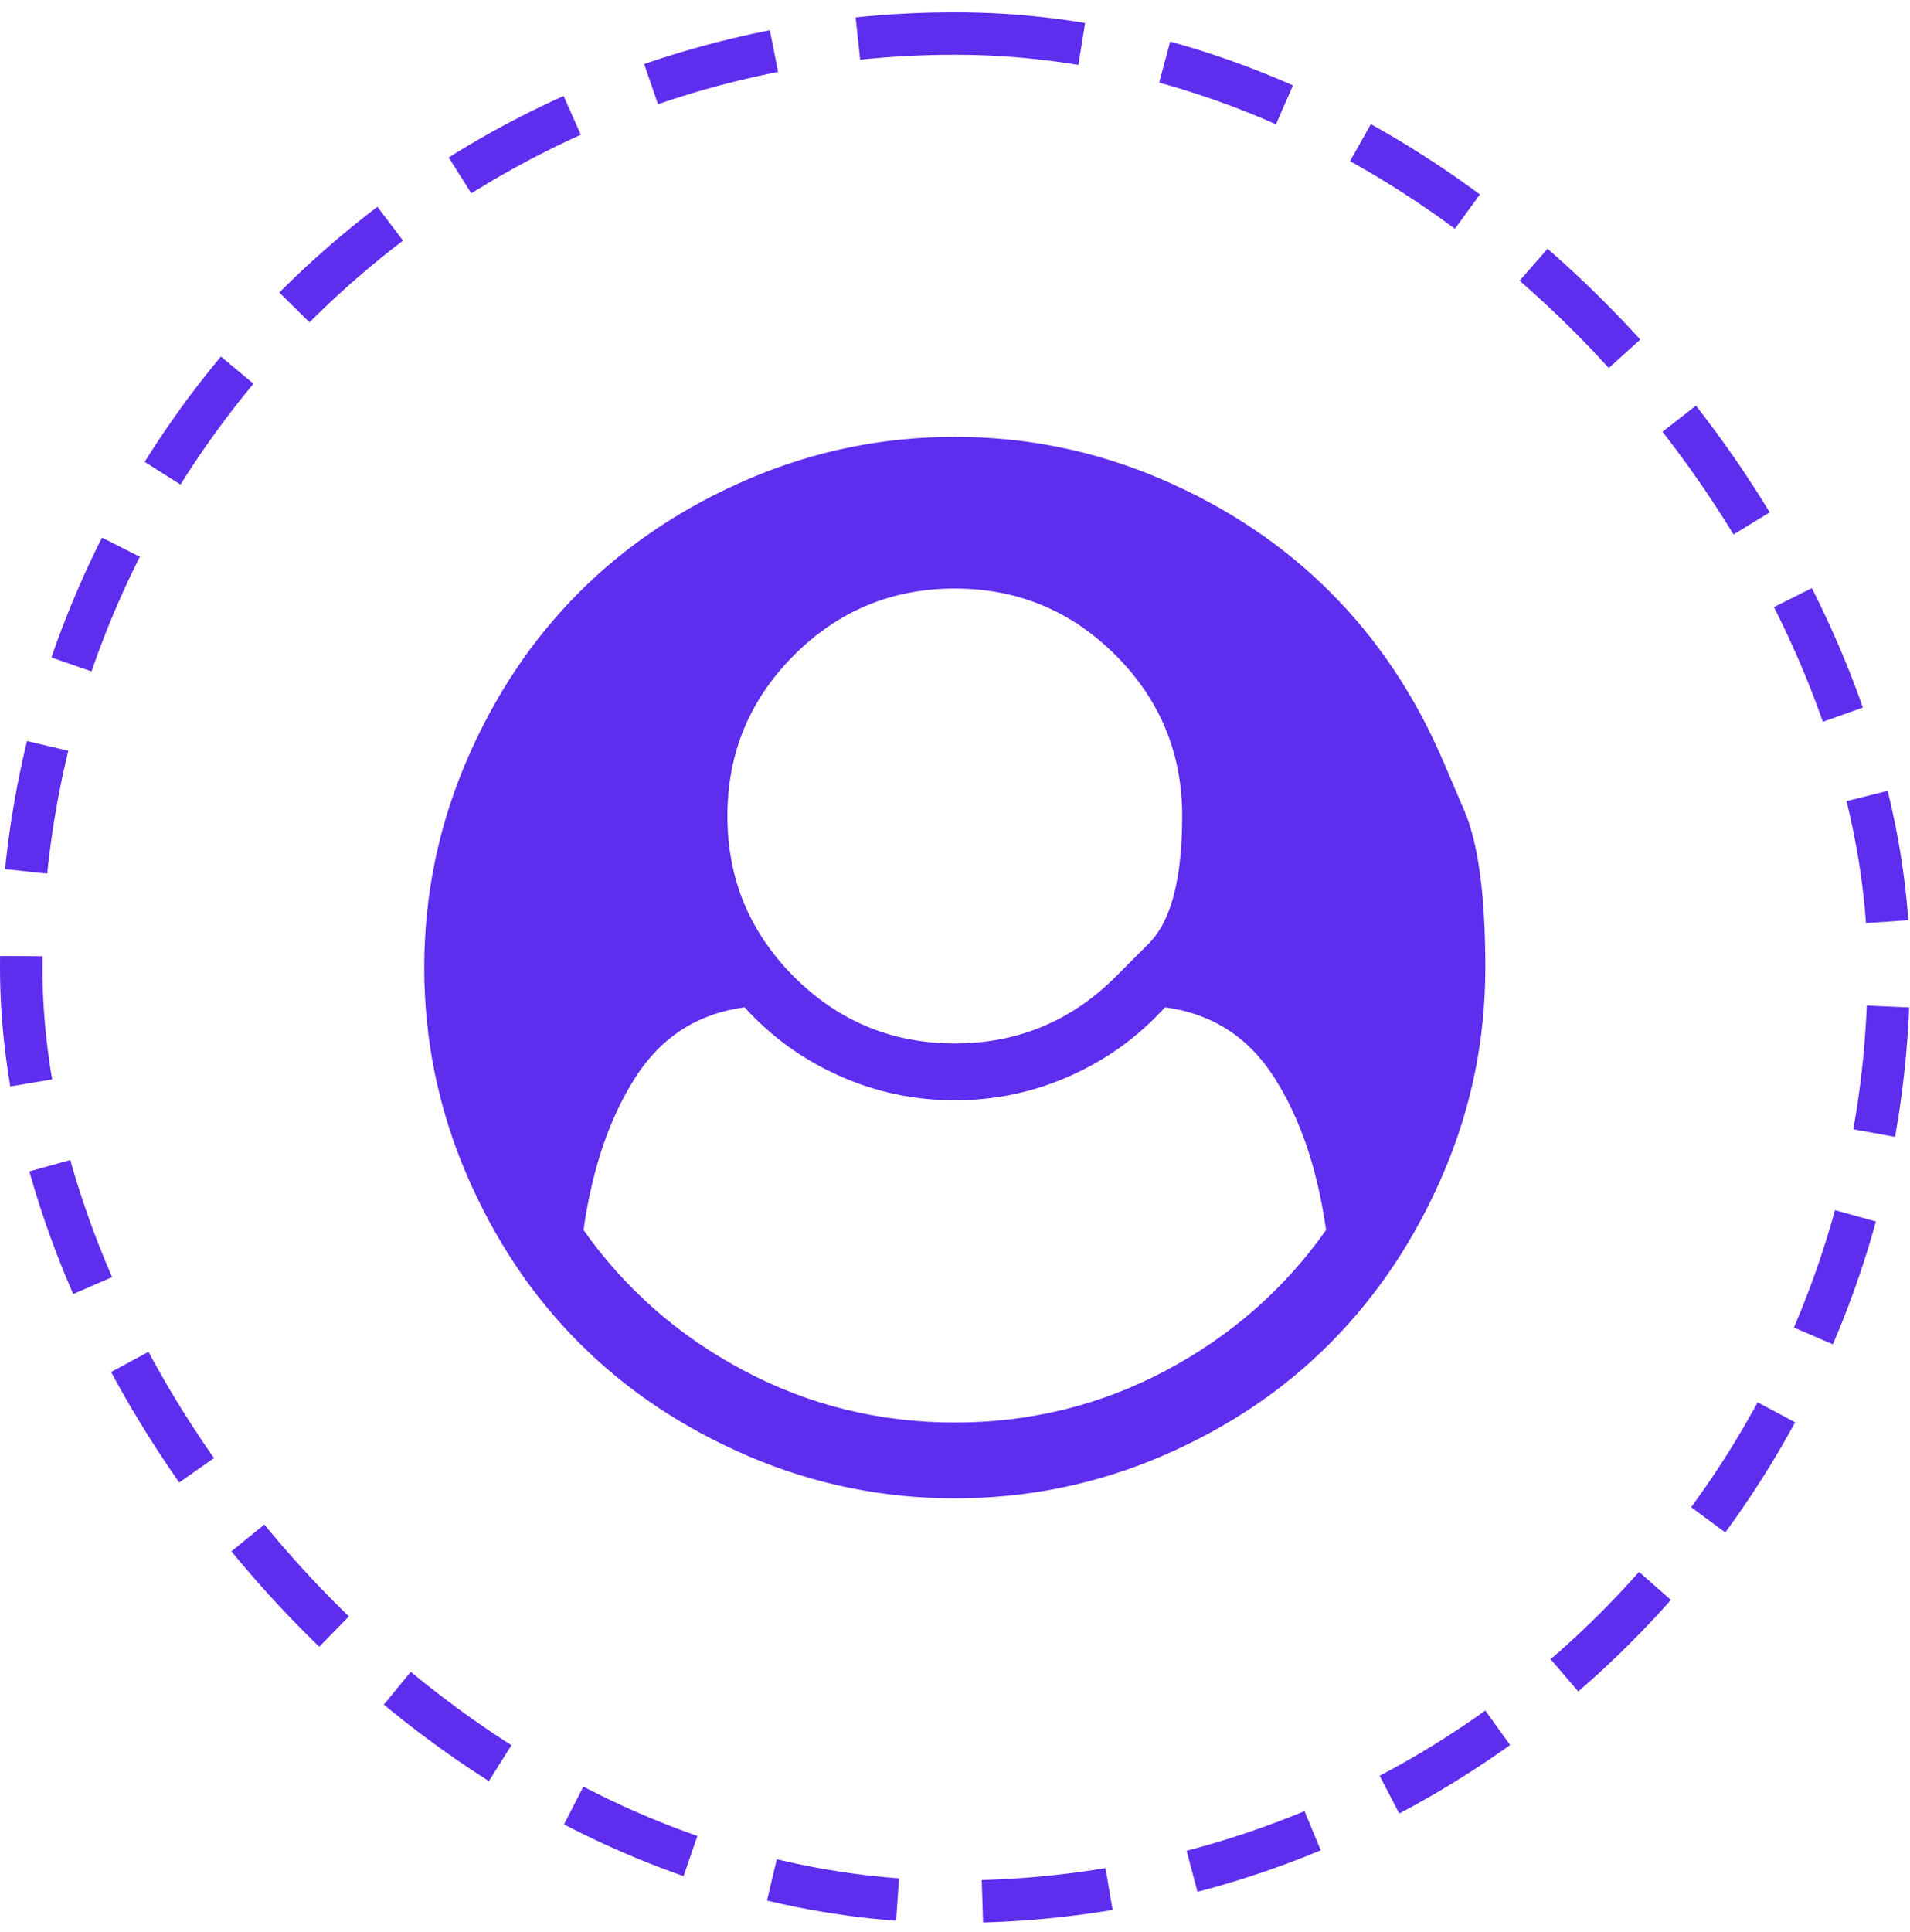 <svg width="90" height="91" viewBox="0 0 90 91" fill="none" xmlns="http://www.w3.org/2000/svg">
<rect x="1" y="1.58" width="88" height="88" rx="44" stroke="#5F2DED" stroke-width="2" stroke-dasharray="6 4"/>
<g clip-path="url(#clip0_56_190)">
<path d="M62.485 57.941C62.075 55.057 61.262 52.663 60.043 50.756C58.825 48.849 57.109 47.747 54.895 47.45C53.649 48.826 52.166 49.9 50.445 50.672C48.724 51.444 46.906 51.83 44.99 51.83C43.074 51.83 41.256 51.444 39.535 50.672C37.815 49.9 36.331 48.826 35.085 47.45C32.872 47.747 31.156 48.849 29.937 50.756C28.719 52.663 27.905 55.057 27.496 57.941C29.468 60.731 31.988 62.94 35.057 64.567C38.126 66.195 41.437 67.009 44.99 67.009C48.543 67.009 51.854 66.195 54.923 64.567C57.992 62.94 60.513 60.731 62.485 57.941ZM52.566 46.013C52.566 46.013 53.089 45.489 54.135 44.443C55.181 43.397 55.705 41.395 55.705 38.437C55.705 35.48 54.658 32.955 52.566 30.862C50.473 28.769 47.948 27.723 44.99 27.723C42.033 27.723 39.508 28.769 37.415 30.862C35.322 32.955 34.276 35.48 34.276 38.437C34.276 41.395 35.322 43.92 37.415 46.013C39.508 48.105 42.033 49.151 44.99 49.151C47.948 49.151 50.473 48.105 52.566 46.013ZM68.009 35.87C68.009 35.87 68.339 36.642 69 38.186C69.66 39.73 69.99 42.195 69.99 45.58C69.99 48.965 69.33 52.197 68.009 55.276C66.689 58.354 64.917 61.014 62.694 63.256C60.471 65.497 57.816 67.278 54.728 68.599C51.64 69.92 48.394 70.58 44.99 70.58C41.605 70.58 38.368 69.92 35.28 68.599C32.193 67.278 29.533 65.502 27.3 63.27C25.068 61.038 23.292 58.378 21.971 55.29C20.651 52.202 19.99 48.965 19.99 45.58C19.99 42.195 20.651 38.958 21.971 35.87C23.292 32.782 25.068 30.122 27.3 27.89C29.533 25.658 32.193 23.882 35.28 22.561C38.368 21.24 41.605 20.58 44.99 20.58C48.376 20.58 51.612 21.24 54.7 22.561C57.788 23.882 60.448 25.658 62.68 27.89C64.912 30.122 66.689 32.782 68.009 35.87Z" fill="#5F2DED"/>
</g>
<defs>
<clipPath id="clip0_56_190">
<rect width="50.02" height="50" fill="white" transform="matrix(1 0 0 -1 19.98 70.58)"/>
</clipPath>
</defs>
</svg>
